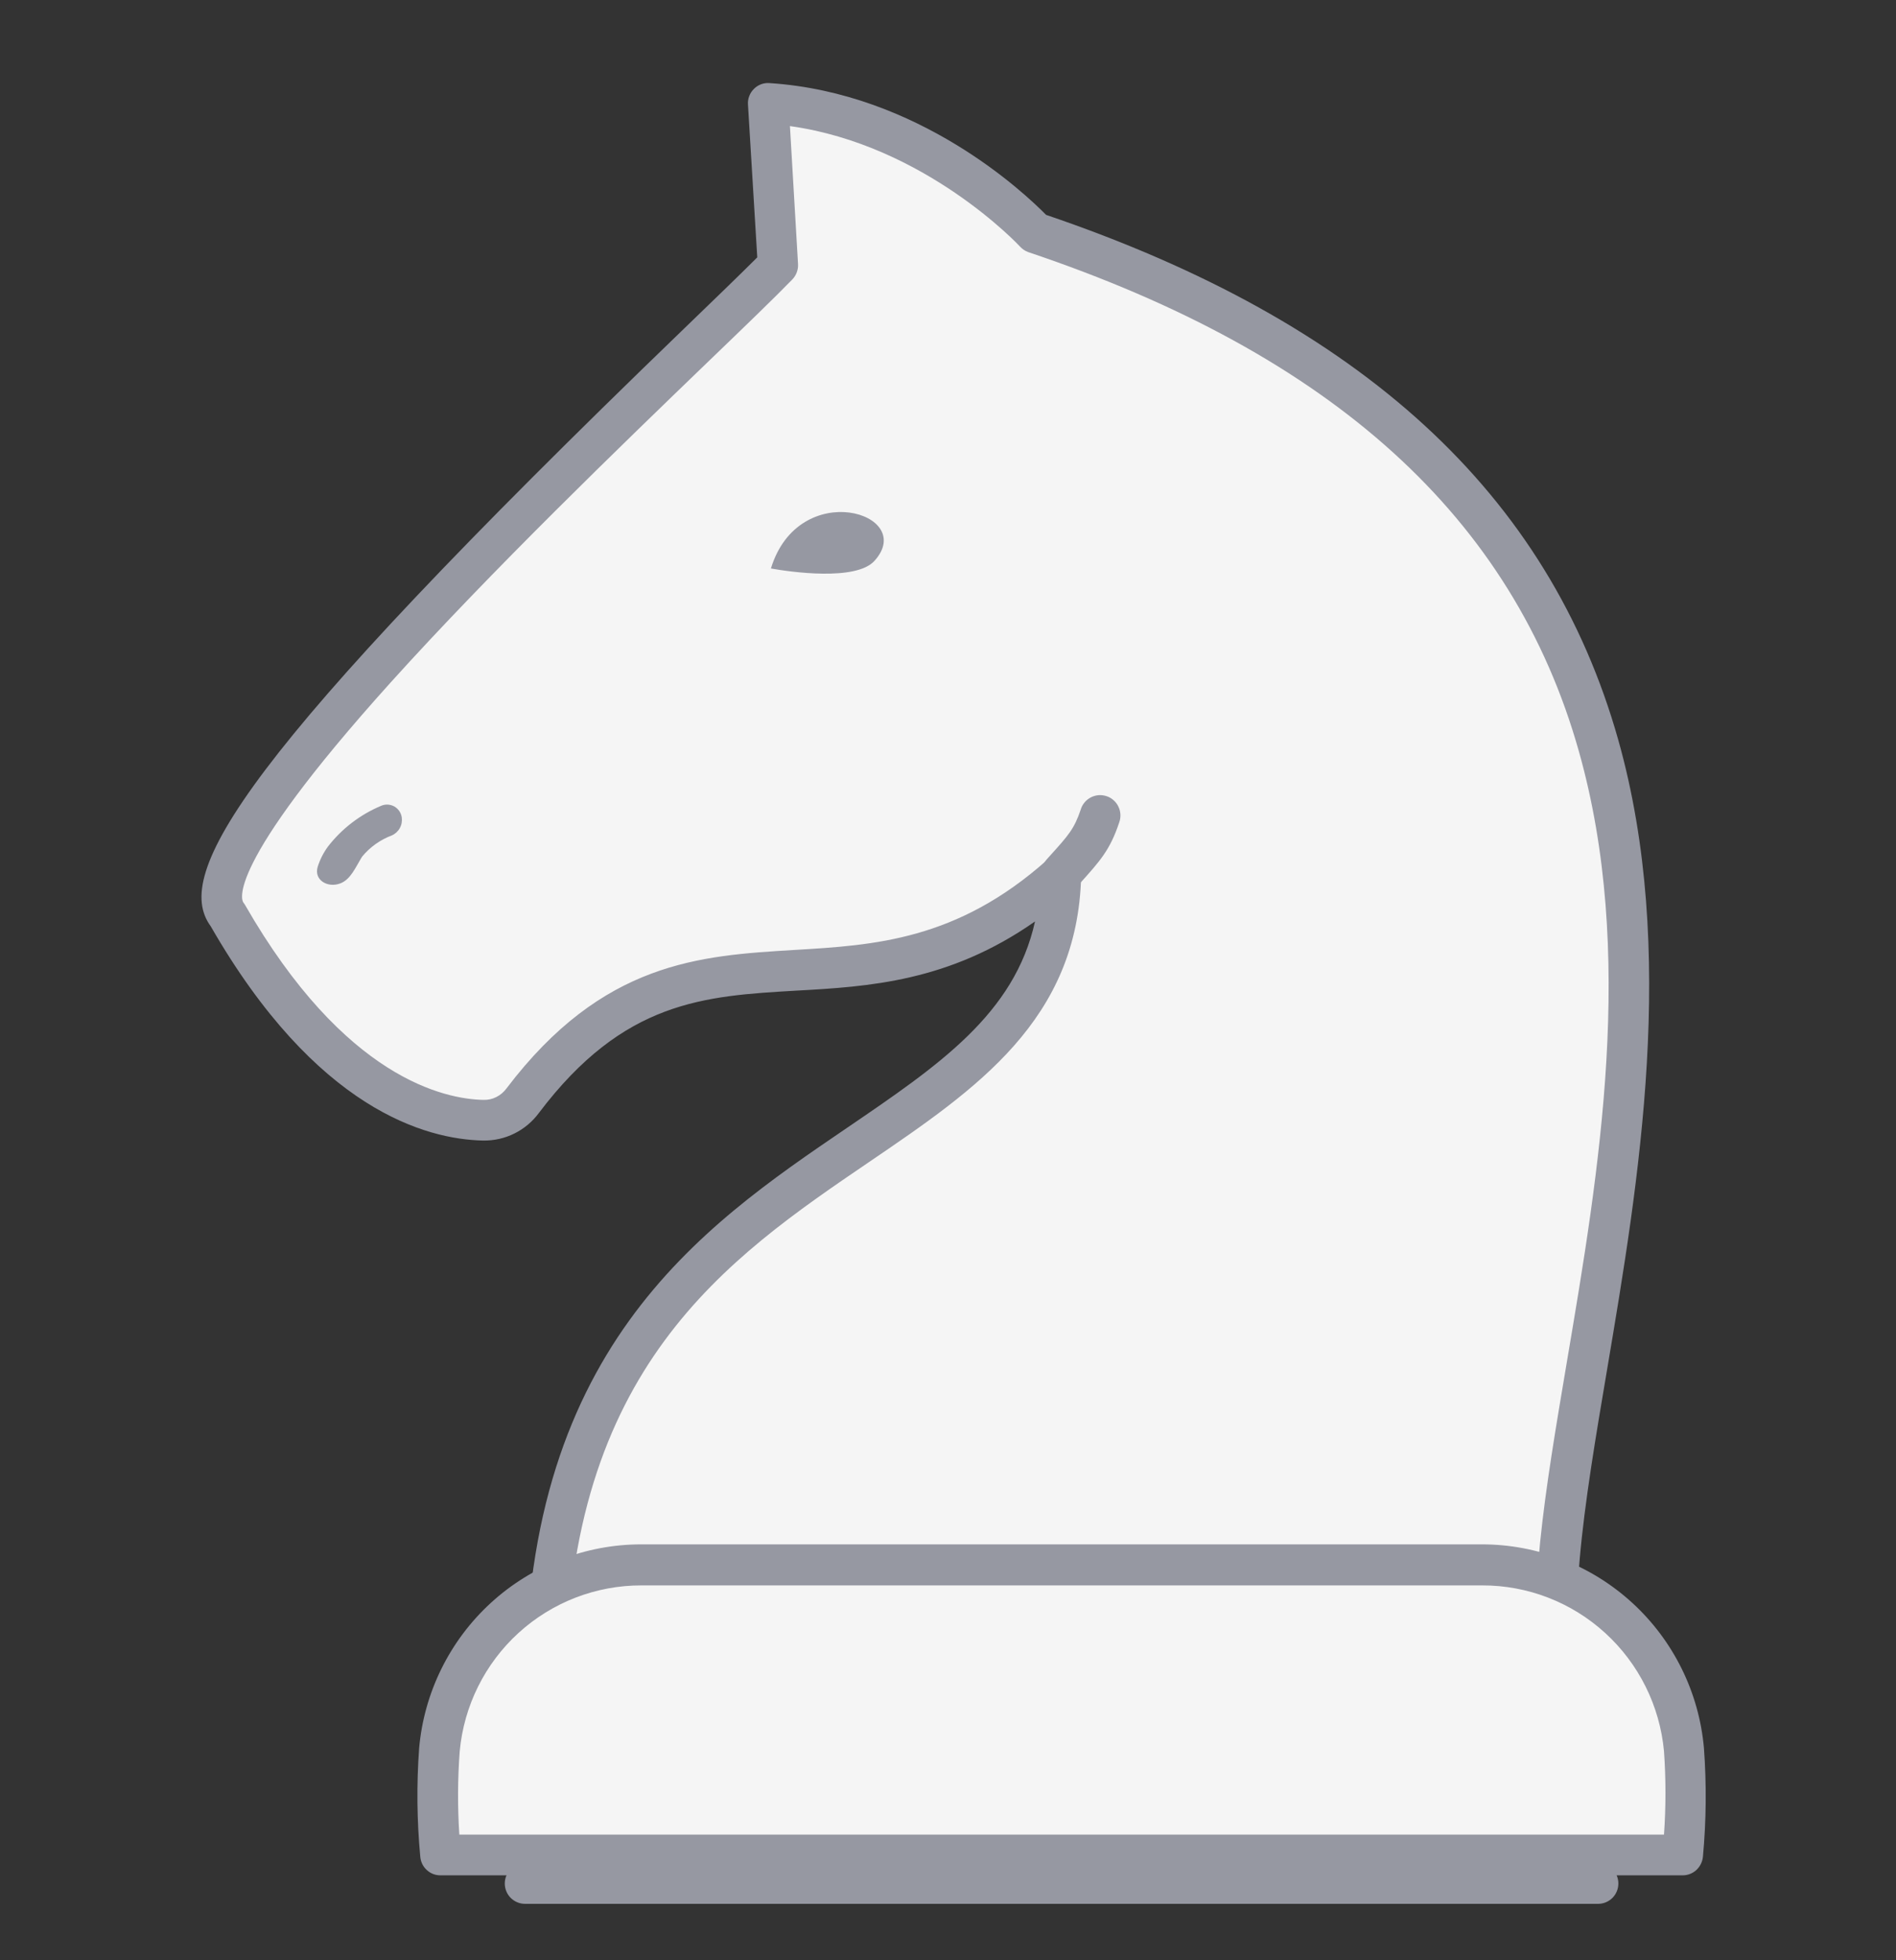 <svg width="30" height="31" viewBox="0 0 30 31" fill="none" xmlns="http://www.w3.org/2000/svg">
<rect x="0" y="0" width="30" height="31" fill="#333333" stroke="none"/>
<g clip-path="url(#clip0_1006_73156)">
<path fill-rule="evenodd" clip-rule="evenodd" d="M16.784 13.839C16.666 18.882 8.465 17.615 8.636 26.94L24.809 27.027C23.328 22.364 31.665 8.817 16.368 3.68C16.368 3.68 14.643 1.798 12.148 1.636L12.305 4.195C10.771 5.773 2.594 13.183 3.591 14.466C5.216 17.301 6.883 17.698 7.637 17.712C7.759 17.714 7.88 17.687 7.989 17.633C8.099 17.578 8.193 17.499 8.266 17.4C10.963 13.836 13.56 16.707 16.776 13.839H16.784Z" fill="#F5F5F5"/>
<path d="M24.809 27.349L8.636 27.262C8.552 27.262 8.471 27.229 8.411 27.17C8.352 27.111 8.317 27.031 8.316 26.947C8.213 21.366 11.087 19.411 13.395 17.841C14.855 16.847 16.051 16.037 16.377 14.572C15.015 15.526 13.743 15.603 12.603 15.666C11.137 15.751 9.87 15.825 8.528 17.599C8.427 17.736 8.295 17.848 8.142 17.924C7.987 18.002 7.815 18.04 7.641 18.037C6.746 18.017 5.004 17.553 3.334 14.648C2.729 13.821 3.78 11.992 10.776 5.243C11.29 4.747 11.711 4.341 11.982 4.07L11.835 1.654C11.832 1.608 11.838 1.563 11.855 1.52C11.871 1.477 11.896 1.439 11.928 1.407C11.96 1.374 11.999 1.349 12.041 1.333C12.084 1.317 12.13 1.31 12.175 1.314C14.539 1.467 16.216 3.057 16.552 3.398C21.545 5.093 24.508 7.811 25.606 11.703C26.545 15.036 25.928 18.698 25.432 21.639C25.061 23.829 24.742 25.732 25.122 26.921C25.137 26.969 25.141 27.021 25.133 27.071C25.125 27.121 25.105 27.168 25.076 27.209C25.046 27.25 25.007 27.284 24.962 27.307C24.916 27.329 24.866 27.341 24.816 27.341L24.809 27.349ZM8.954 26.621L24.397 26.703C24.14 25.383 24.447 23.584 24.793 21.533C25.306 18.504 25.882 15.072 24.982 11.881C23.94 8.187 21.089 5.605 16.267 3.986C16.217 3.967 16.173 3.937 16.138 3.898C16.123 3.881 14.636 2.292 12.499 1.994L12.627 4.175C12.63 4.22 12.623 4.265 12.607 4.307C12.592 4.349 12.567 4.388 12.536 4.42C12.267 4.697 11.804 5.144 11.217 5.708C9.847 7.028 7.779 9.022 6.181 10.793C3.509 13.757 3.835 14.246 3.85 14.272C3.86 14.284 3.868 14.296 3.876 14.309C5.454 17.059 7.04 17.382 7.65 17.394C7.721 17.396 7.791 17.381 7.853 17.349C7.917 17.317 7.972 17.27 8.014 17.213C9.538 15.204 11.077 15.113 12.566 15.023C13.832 14.948 15.141 14.872 16.57 13.598C16.633 13.545 16.713 13.518 16.795 13.521C16.877 13.523 16.955 13.556 17.014 13.614C17.044 13.645 17.068 13.681 17.084 13.721C17.1 13.761 17.107 13.804 17.107 13.847C17.053 16.131 15.451 17.221 13.755 18.374C11.507 19.903 8.966 21.631 8.954 26.621Z" fill="#9698A2"/>
<path fill-rule="evenodd" clip-rule="evenodd" d="M6.953 27.669C6.913 28.224 6.919 28.782 6.971 29.335H26.626C26.677 28.782 26.683 28.224 26.642 27.669C26.572 26.869 26.204 26.125 25.611 25.585C25.019 25.044 24.246 24.746 23.445 24.75H10.15C9.35 24.746 8.576 25.044 7.984 25.585C7.392 26.126 7.024 26.87 6.953 27.669Z" fill="#F5F5F5"/>
<path d="M26.625 29.657H6.97C6.889 29.658 6.812 29.628 6.753 29.573C6.693 29.519 6.657 29.444 6.65 29.364C6.596 28.792 6.59 28.217 6.632 27.644C6.711 26.763 7.116 25.944 7.767 25.348C8.418 24.752 9.269 24.422 10.15 24.423H23.444C24.326 24.422 25.176 24.752 25.827 25.348C26.478 25.944 26.883 26.763 26.961 27.644C27.003 28.216 26.998 28.792 26.945 29.364C26.937 29.444 26.9 29.518 26.841 29.573C26.782 29.627 26.705 29.657 26.625 29.657ZM7.268 29.013H26.329C26.36 28.575 26.36 28.134 26.329 27.695C26.263 26.977 25.93 26.309 25.398 25.824C24.865 25.338 24.171 25.07 23.452 25.072H10.152C9.432 25.07 8.738 25.338 8.205 25.823C7.672 26.309 7.34 26.977 7.274 27.695C7.241 28.134 7.239 28.574 7.268 29.013Z" fill="#9698A2"/>
<path fill-rule="evenodd" clip-rule="evenodd" d="M12.198 8.99C12.498 9.044 13.544 9.195 13.837 8.869C14.517 8.118 12.64 7.544 12.198 8.99Z" fill="#9698A2"/>
<path fill-rule="evenodd" clip-rule="evenodd" d="M5.189 13.388C5.409 13.104 5.698 12.883 6.029 12.744C6.062 12.729 6.098 12.723 6.134 12.724C6.171 12.726 6.206 12.736 6.238 12.753C6.269 12.771 6.297 12.796 6.317 12.825C6.338 12.855 6.351 12.89 6.357 12.926C6.365 12.984 6.355 13.044 6.326 13.096C6.298 13.147 6.253 13.188 6.199 13.212C6.017 13.28 5.856 13.395 5.732 13.544L5.713 13.574C5.624 13.721 5.546 13.907 5.388 13.969C5.188 14.048 4.965 13.919 5.026 13.711C5.062 13.595 5.117 13.486 5.189 13.388Z" fill="#9698A2"/>
<path fill-rule="evenodd" clip-rule="evenodd" d="M16.797 13.815C17.146 13.428 17.275 13.299 17.403 12.913L16.797 13.815Z" fill="#F5F5F5"/>
<path d="M16.797 14.133C16.735 14.133 16.674 14.115 16.622 14.081C16.57 14.047 16.529 13.998 16.504 13.941C16.478 13.884 16.47 13.821 16.48 13.759C16.49 13.698 16.518 13.64 16.559 13.594L16.612 13.535C16.909 13.207 16.997 13.107 17.099 12.806C17.111 12.764 17.131 12.726 17.159 12.692C17.186 12.659 17.22 12.631 17.258 12.611C17.297 12.591 17.338 12.579 17.381 12.575C17.424 12.572 17.468 12.577 17.509 12.591C17.55 12.604 17.588 12.626 17.62 12.655C17.652 12.683 17.679 12.718 17.697 12.758C17.716 12.797 17.726 12.839 17.728 12.882C17.73 12.926 17.723 12.969 17.708 13.009C17.565 13.44 17.406 13.616 17.089 13.968L17.036 14.026C17.006 14.059 16.969 14.086 16.928 14.105C16.887 14.123 16.842 14.133 16.797 14.133Z" fill="#9698A2"/>
<path d="M25.286 30.108H8.308C8.223 30.108 8.141 30.074 8.081 30.014C8.021 29.954 7.987 29.872 7.987 29.786C7.987 29.701 8.021 29.619 8.081 29.558C8.141 29.498 8.223 29.464 8.308 29.464H25.286C25.371 29.464 25.453 29.498 25.513 29.558C25.573 29.619 25.607 29.701 25.607 29.786C25.607 29.872 25.573 29.954 25.513 30.014C25.453 30.074 25.371 30.108 25.286 30.108Z" fill="#9698A2"/>
</g>
<defs>
<clipPath id="clip0_1006_73156">
<rect width="23.808" height="28.792" fill="white" transform="translate(3.181 1.314)"/>
</clipPath>
</defs>
</svg>
